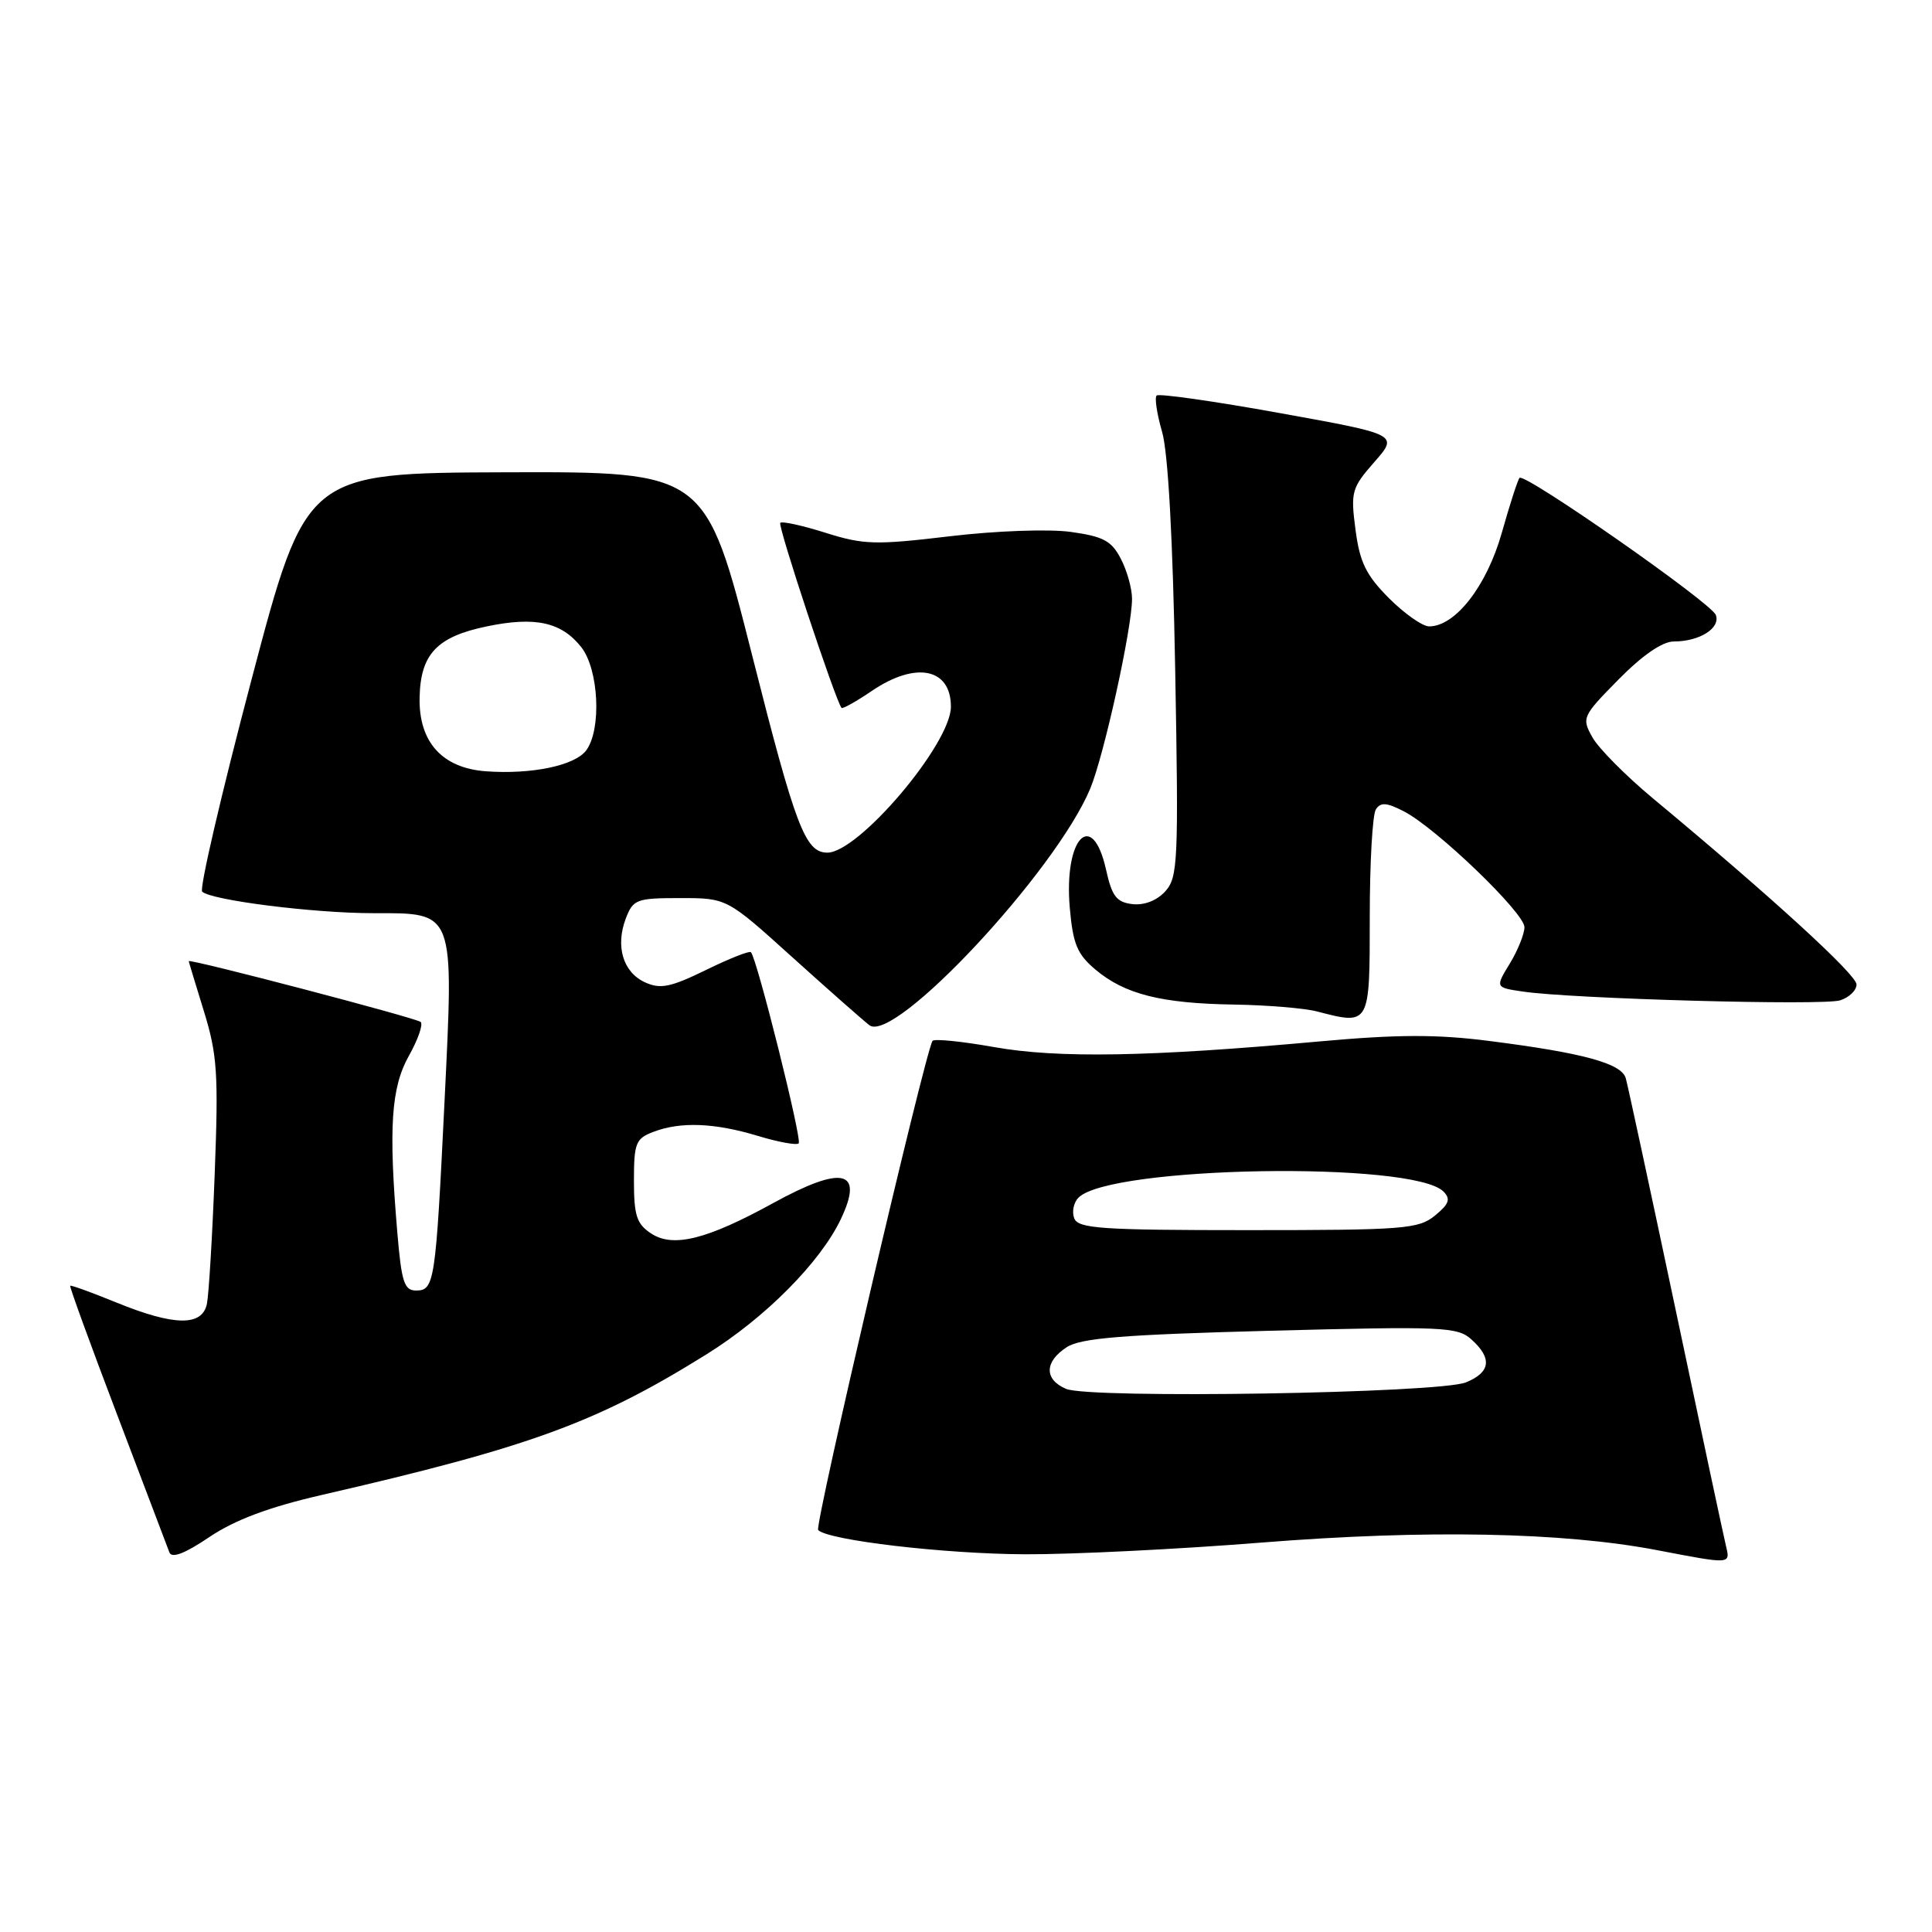 <?xml version="1.0" encoding="UTF-8" standalone="no"?>
<!DOCTYPE svg PUBLIC "-//W3C//DTD SVG 1.1//EN" "http://www.w3.org/Graphics/SVG/1.1/DTD/svg11.dtd" >
<svg xmlns="http://www.w3.org/2000/svg" xmlns:xlink="http://www.w3.org/1999/xlink" version="1.1" viewBox="0 0 256 256">
 <g >
 <path fill="currentColor"
d=" M 42.55 198.11 C 70.28 191.73 79.11 188.50 93.67 179.42 C 101.41 174.60 108.71 167.24 111.42 161.53 C 114.51 155.02 111.66 154.36 102.44 159.42 C 93.67 164.24 89.20 165.36 86.29 163.45 C 84.36 162.19 84.00 161.08 84.00 156.45 C 84.00 151.47 84.24 150.86 86.57 149.98 C 90.17 148.60 94.70 148.78 100.41 150.51 C 103.12 151.33 105.56 151.78 105.83 151.50 C 106.31 151.03 100.29 126.96 99.50 126.17 C 99.29 125.96 96.60 127.03 93.52 128.54 C 88.85 130.82 87.50 131.09 85.48 130.17 C 82.56 128.84 81.52 125.40 82.92 121.71 C 83.89 119.17 84.33 119.00 90.13 119.00 C 96.31 119.00 96.31 119.00 104.90 126.76 C 109.63 131.03 114.26 135.11 115.19 135.84 C 118.48 138.39 139.88 115.47 144.46 104.50 C 146.28 100.13 150.00 83.25 150.00 79.34 C 150.00 78.00 149.34 75.62 148.52 74.05 C 147.29 71.66 146.20 71.08 141.88 70.48 C 138.96 70.08 131.97 70.33 125.84 71.06 C 116.01 72.23 114.44 72.19 109.40 70.60 C 106.33 69.63 103.63 69.04 103.39 69.28 C 103.02 69.65 110.72 92.88 111.51 93.80 C 111.65 93.96 113.46 92.95 115.52 91.55 C 121.34 87.60 126.00 88.53 126.00 93.64 C 126.00 98.57 113.73 113.04 109.60 112.98 C 106.70 112.94 105.42 109.60 99.68 86.90 C 93.50 62.50 93.50 62.50 67.03 62.58 C 40.55 62.67 40.55 62.67 33.32 90.08 C 29.34 105.15 26.40 117.78 26.79 118.15 C 28.01 119.29 41.55 121.00 49.42 121.00 C 60.34 121.00 60.14 120.46 58.90 146.00 C 57.73 169.95 57.57 171.00 55.13 171.00 C 53.56 171.00 53.20 169.87 52.65 163.35 C 51.47 149.42 51.82 144.10 54.18 139.90 C 55.38 137.77 56.08 135.75 55.75 135.42 C 55.23 134.90 24.99 126.98 25.01 127.36 C 25.01 127.44 25.92 130.43 27.02 134.00 C 28.79 139.73 28.96 142.29 28.45 155.50 C 28.14 163.75 27.67 171.51 27.42 172.75 C 26.81 175.77 23.10 175.72 15.42 172.59 C 12.16 171.26 9.41 170.26 9.30 170.37 C 9.19 170.48 12.00 178.20 15.55 187.53 C 19.09 196.86 22.20 205.05 22.45 205.71 C 22.76 206.52 24.52 205.85 27.75 203.66 C 31.14 201.39 35.61 199.71 42.55 198.11 Z  M 228.68 204.75 C 228.38 203.51 225.38 189.45 222.02 173.50 C 218.65 157.55 215.68 143.76 215.42 142.86 C 214.84 140.90 209.79 139.52 197.39 137.94 C 190.39 137.04 185.20 137.06 174.89 137.99 C 152.33 140.04 140.16 140.25 131.70 138.74 C 127.41 137.98 123.75 137.61 123.56 137.93 C 122.51 139.67 107.89 202.22 108.41 202.74 C 109.76 204.10 125.13 205.90 135.78 205.95 C 141.99 205.98 156.16 205.28 167.28 204.39 C 188.94 202.67 207.07 203.02 219.50 205.39 C 229.50 207.30 229.29 207.32 228.68 204.75 Z  M 181.50 121.50 C 181.50 114.35 181.86 107.94 182.31 107.25 C 182.94 106.27 183.74 106.33 186.04 107.52 C 190.33 109.74 202.00 120.96 202.00 122.86 C 201.99 123.76 201.12 125.93 200.06 127.67 C 198.12 130.85 198.12 130.85 201.81 131.39 C 208.29 132.35 241.58 133.27 243.83 132.55 C 245.02 132.17 246.00 131.23 246.00 130.45 C 246.00 129.15 234.74 118.85 219.00 105.77 C 215.43 102.80 211.83 99.17 211.01 97.71 C 209.56 95.13 209.65 94.92 214.47 90.03 C 217.63 86.82 220.28 85.00 221.78 85.00 C 225.21 85.00 228.02 83.22 227.35 81.48 C 226.74 79.87 202.04 62.63 201.35 63.32 C 201.12 63.54 200.06 66.83 198.99 70.62 C 197.00 77.65 192.84 83.00 189.37 83.00 C 188.49 83.00 186.09 81.31 184.03 79.25 C 181.01 76.21 180.17 74.50 179.61 70.18 C 178.95 65.17 179.10 64.65 182.11 61.22 C 185.31 57.57 185.31 57.57 169.55 54.73 C 160.88 53.16 153.55 52.12 153.26 52.41 C 152.97 52.69 153.30 54.86 153.98 57.21 C 154.78 59.94 155.41 71.42 155.72 88.80 C 156.18 114.12 156.08 116.25 154.41 118.10 C 153.30 119.33 151.62 119.98 150.05 119.80 C 147.94 119.55 147.34 118.76 146.56 115.25 C 144.74 107.07 140.95 111.03 141.75 120.27 C 142.17 125.08 142.73 126.44 145.16 128.48 C 149.03 131.74 153.87 132.96 163.50 133.11 C 167.90 133.18 172.85 133.59 174.50 134.02 C 181.54 135.85 181.50 135.92 181.50 121.50 Z  M 64.38 102.20 C 58.58 101.77 55.47 98.31 55.60 92.42 C 55.72 86.67 57.89 84.37 64.50 83.00 C 70.93 81.66 74.40 82.43 77.02 85.75 C 79.34 88.70 79.73 96.62 77.69 99.41 C 76.20 101.44 70.47 102.64 64.38 102.20 Z  M 141.25 184.03 C 138.35 182.78 138.38 180.45 141.33 178.52 C 143.19 177.30 148.70 176.85 168.33 176.33 C 191.28 175.73 193.13 175.81 194.99 177.50 C 197.75 179.99 197.51 181.84 194.25 183.17 C 190.70 184.62 144.36 185.37 141.25 184.03 Z  M 142.34 161.43 C 142.01 160.57 142.26 159.34 142.91 158.69 C 147.11 154.49 187.27 153.83 191.27 157.89 C 192.25 158.88 192.01 159.54 190.14 161.07 C 187.96 162.85 186.02 163.00 165.36 163.00 C 145.92 163.00 142.86 162.79 142.34 161.43 Z "/>
</g>
</svg>